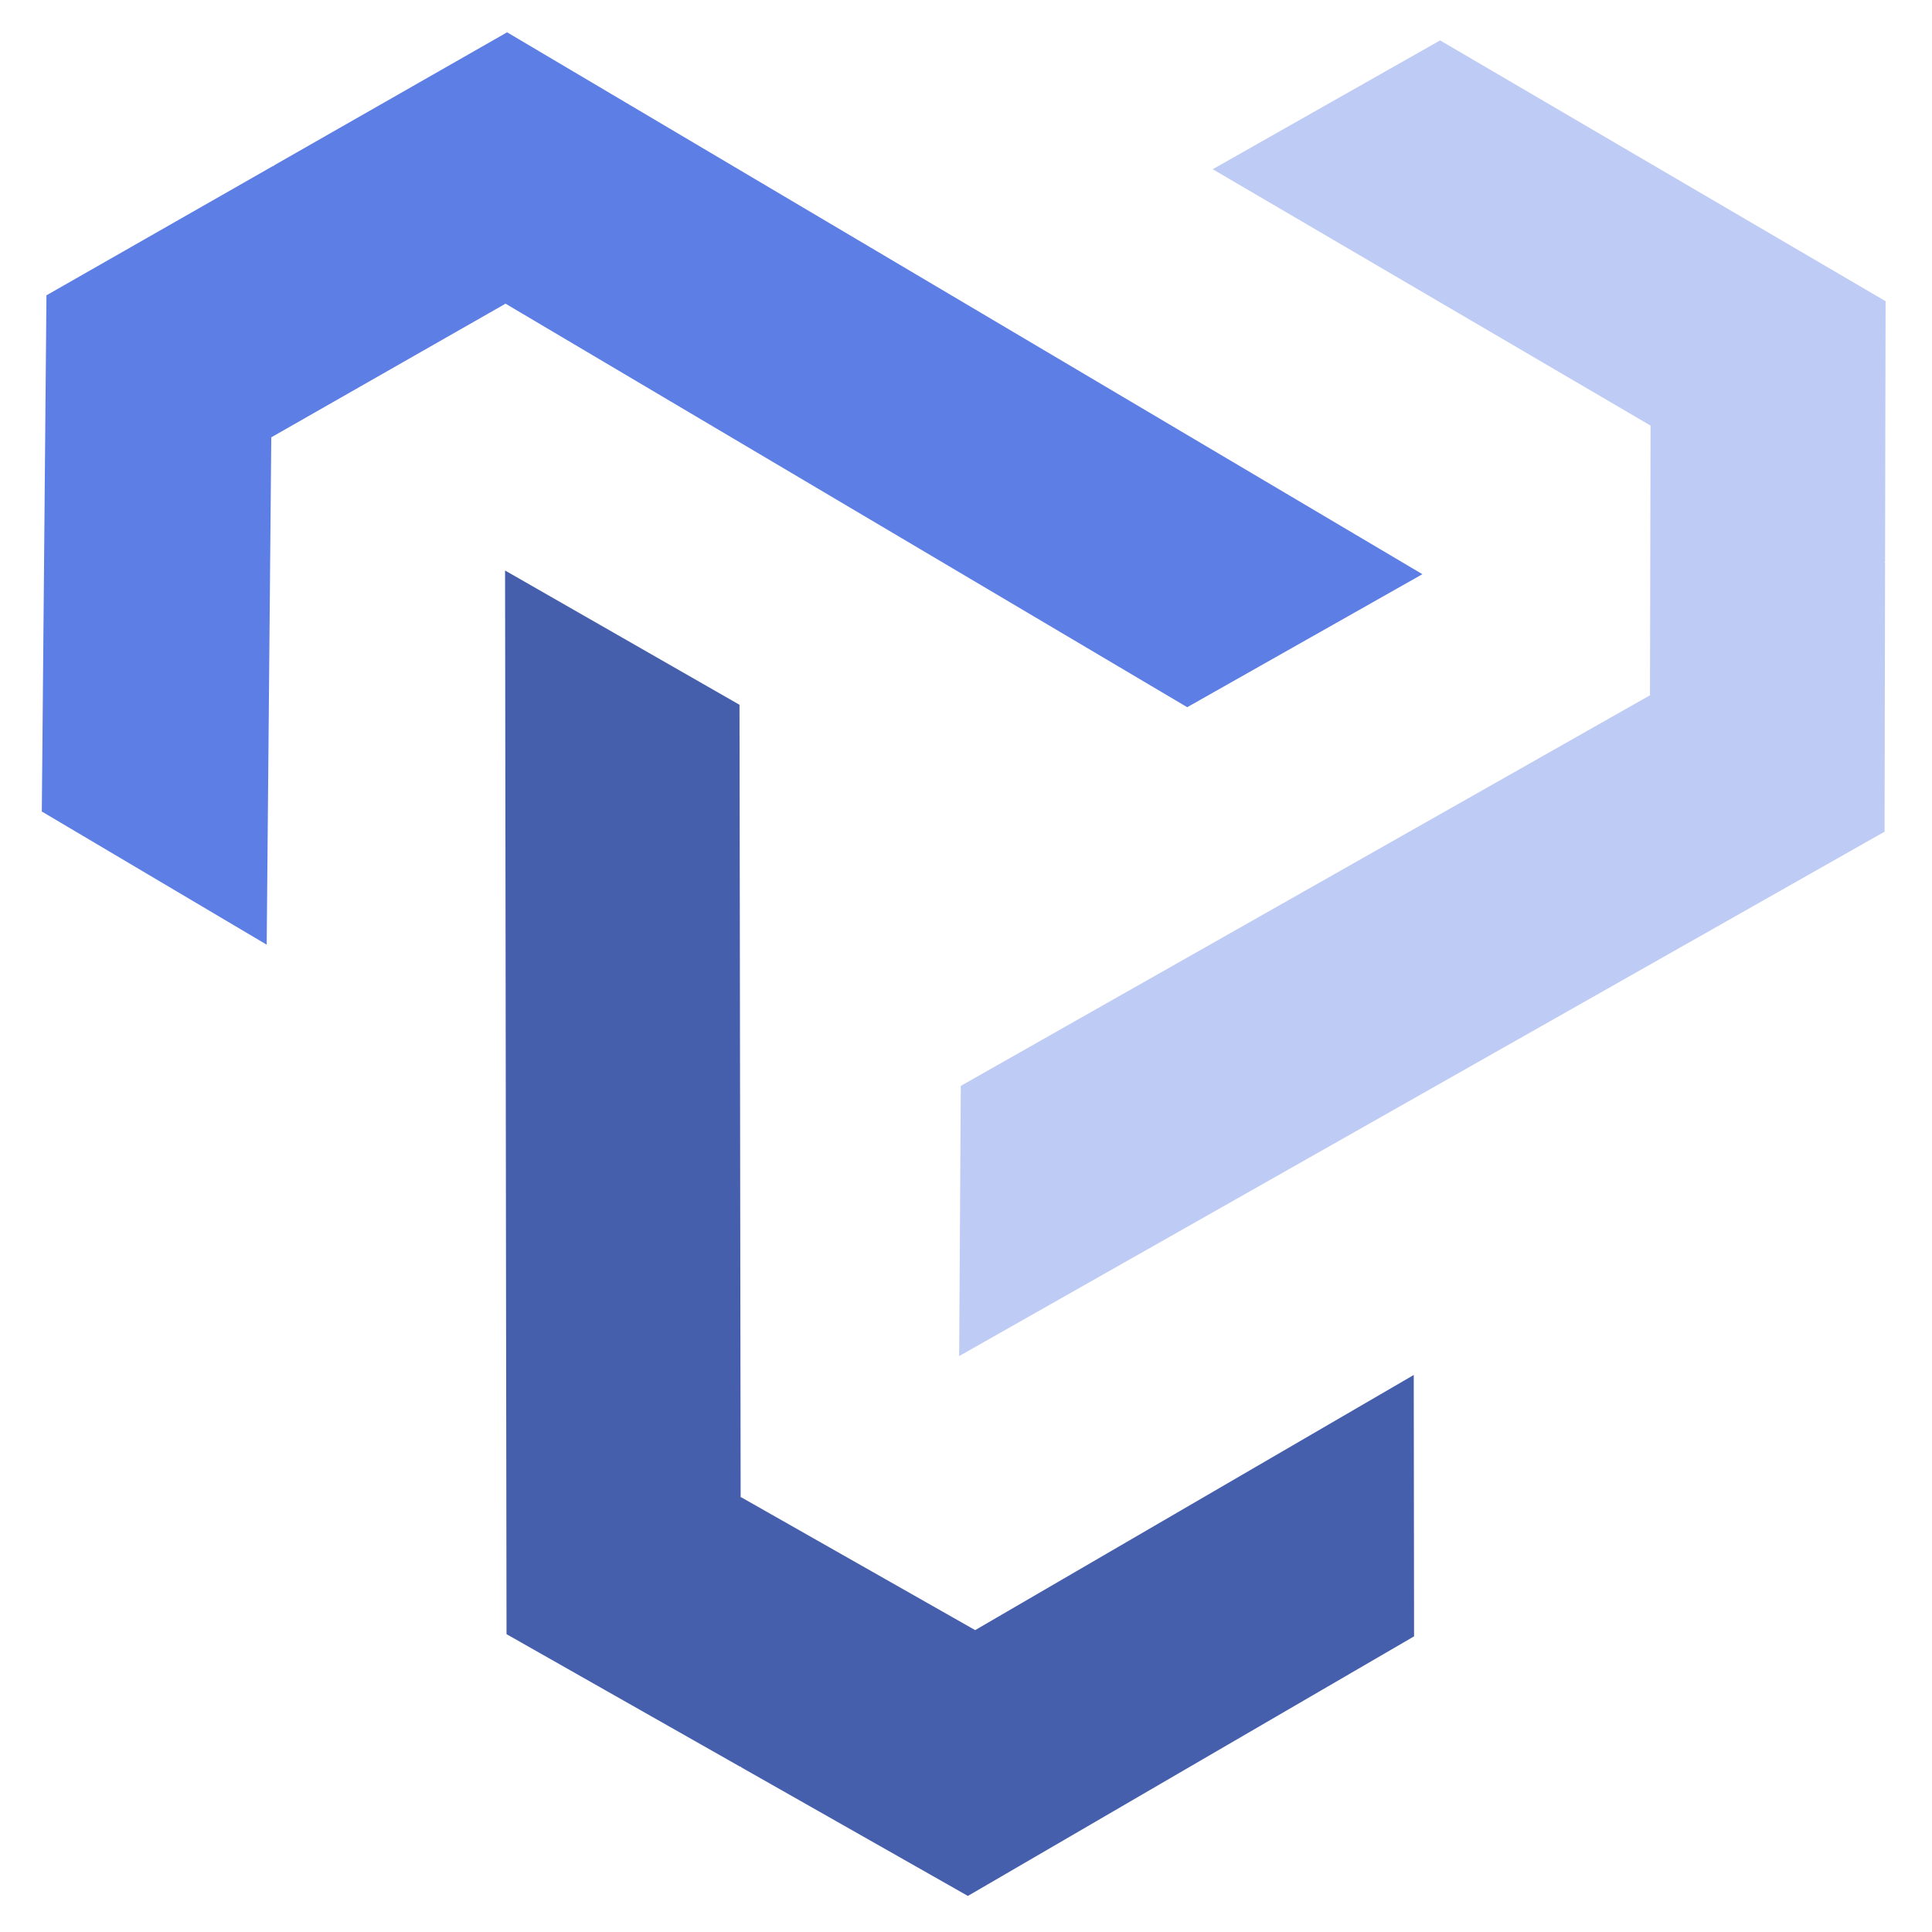 <?xml version="1.0" encoding="UTF-8"?>
<svg id="_1500_x_1500_px_Logo_1" data-name="1500 x 1500 px Logo 1" xmlns="http://www.w3.org/2000/svg" viewBox="0 0 1500 1500">
  <defs>
    <style>
      .cls-1 {
        fill: #5c7ee5;
      }

      .cls-2 {
        fill: #becbf5;
      }

      .cls-3 {
        fill: #455fac;
      }
    </style>
  </defs>
  <g id="Text-6" data-name="Text">
    <g>
      <polygon class="cls-3" points="1097.88 1270.46 933.87 1365.86 751.47 1472 575.28 1372.01 575.28 1371.38 574.72 1371.7 393.26 1268.76 393.26 1268.26 392.13 442.94 574.15 547.19 575.03 1162.25 575.03 1162.56 575.28 1162.37 757.12 1265.62 1097.63 1067.53 1097.88 1270.46"/>
      <polygon class="cls-1" points="32.46 630.05 34.18 440.31 36.06 229.29 212 128.86 212.54 129.18 212.55 128.53 393.72 25.08 394.15 25.34 1104.34 445.8 921.75 549.07 392.48 235.76 392.21 235.6 392.25 235.91 210.62 339.53 207.06 733.45 32.46 630.05"/>
      <polygon class="cls-2" points="1118.11 31.36 1281.84 127.24 1463.97 233.85 1463.56 436.43 1463.01 436.74 1463.56 437.08 1463.18 645.7 1462.75 645.95 744.7 1052.84 745.95 843.08 1281.04 539.82 1281.31 539.66 1281.03 539.54 1281.5 330.43 941.55 131.38 1118.11 31.36"/>
    </g>
  </g>
</svg>